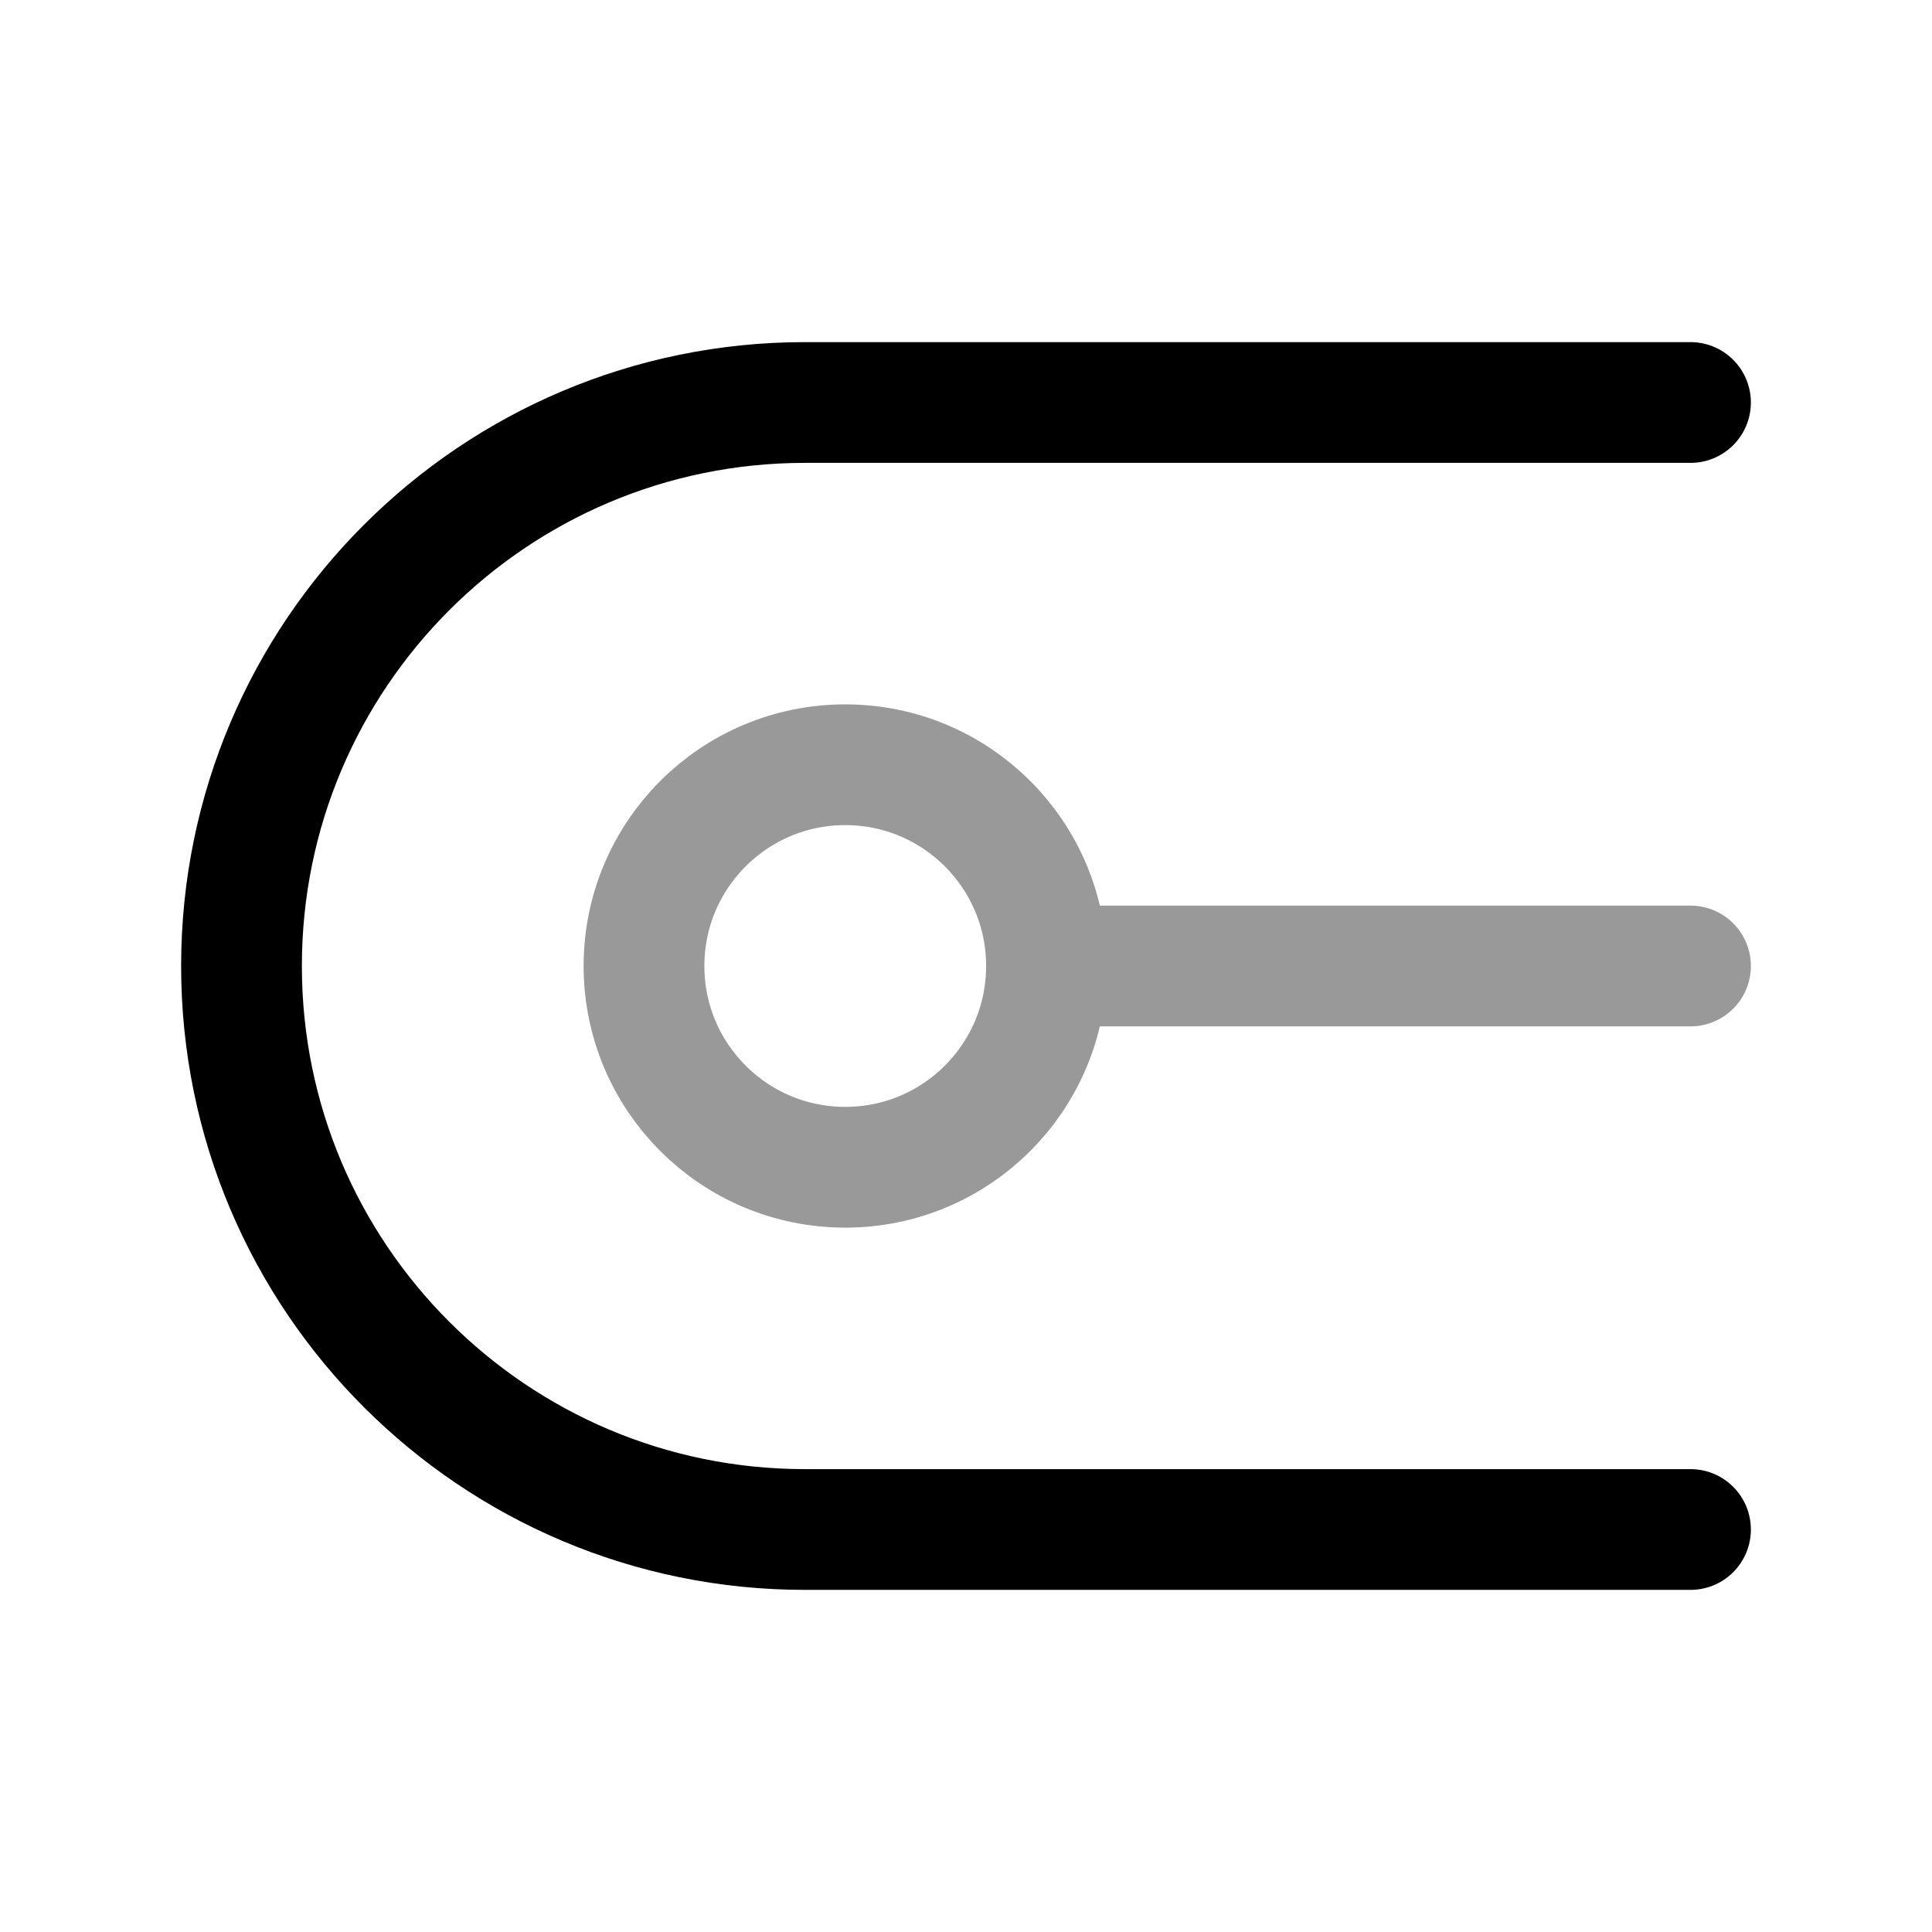 <svg width="24" height="24" viewBox="0 0 24 24" fill="none" xmlns="http://www.w3.org/2000/svg">
<path d="M21 5L10 5C6.134 5 3 8.134 3 12C3 15.866 6.134 19 10 19L21 19" stroke="currentColor" stroke-width="1.5" stroke-linecap="round" stroke-linejoin="round"/>
<path opacity="0.4" d="M13 12C13 13.381 11.881 14.5 10.5 14.5C9.119 14.5 8 13.381 8 12C8 10.619 9.119 9.5 10.5 9.5C11.881 9.5 13 10.619 13 12ZM13 12H21" stroke="currentColor" stroke-width="1.5" stroke-linecap="round"/>
</svg>

